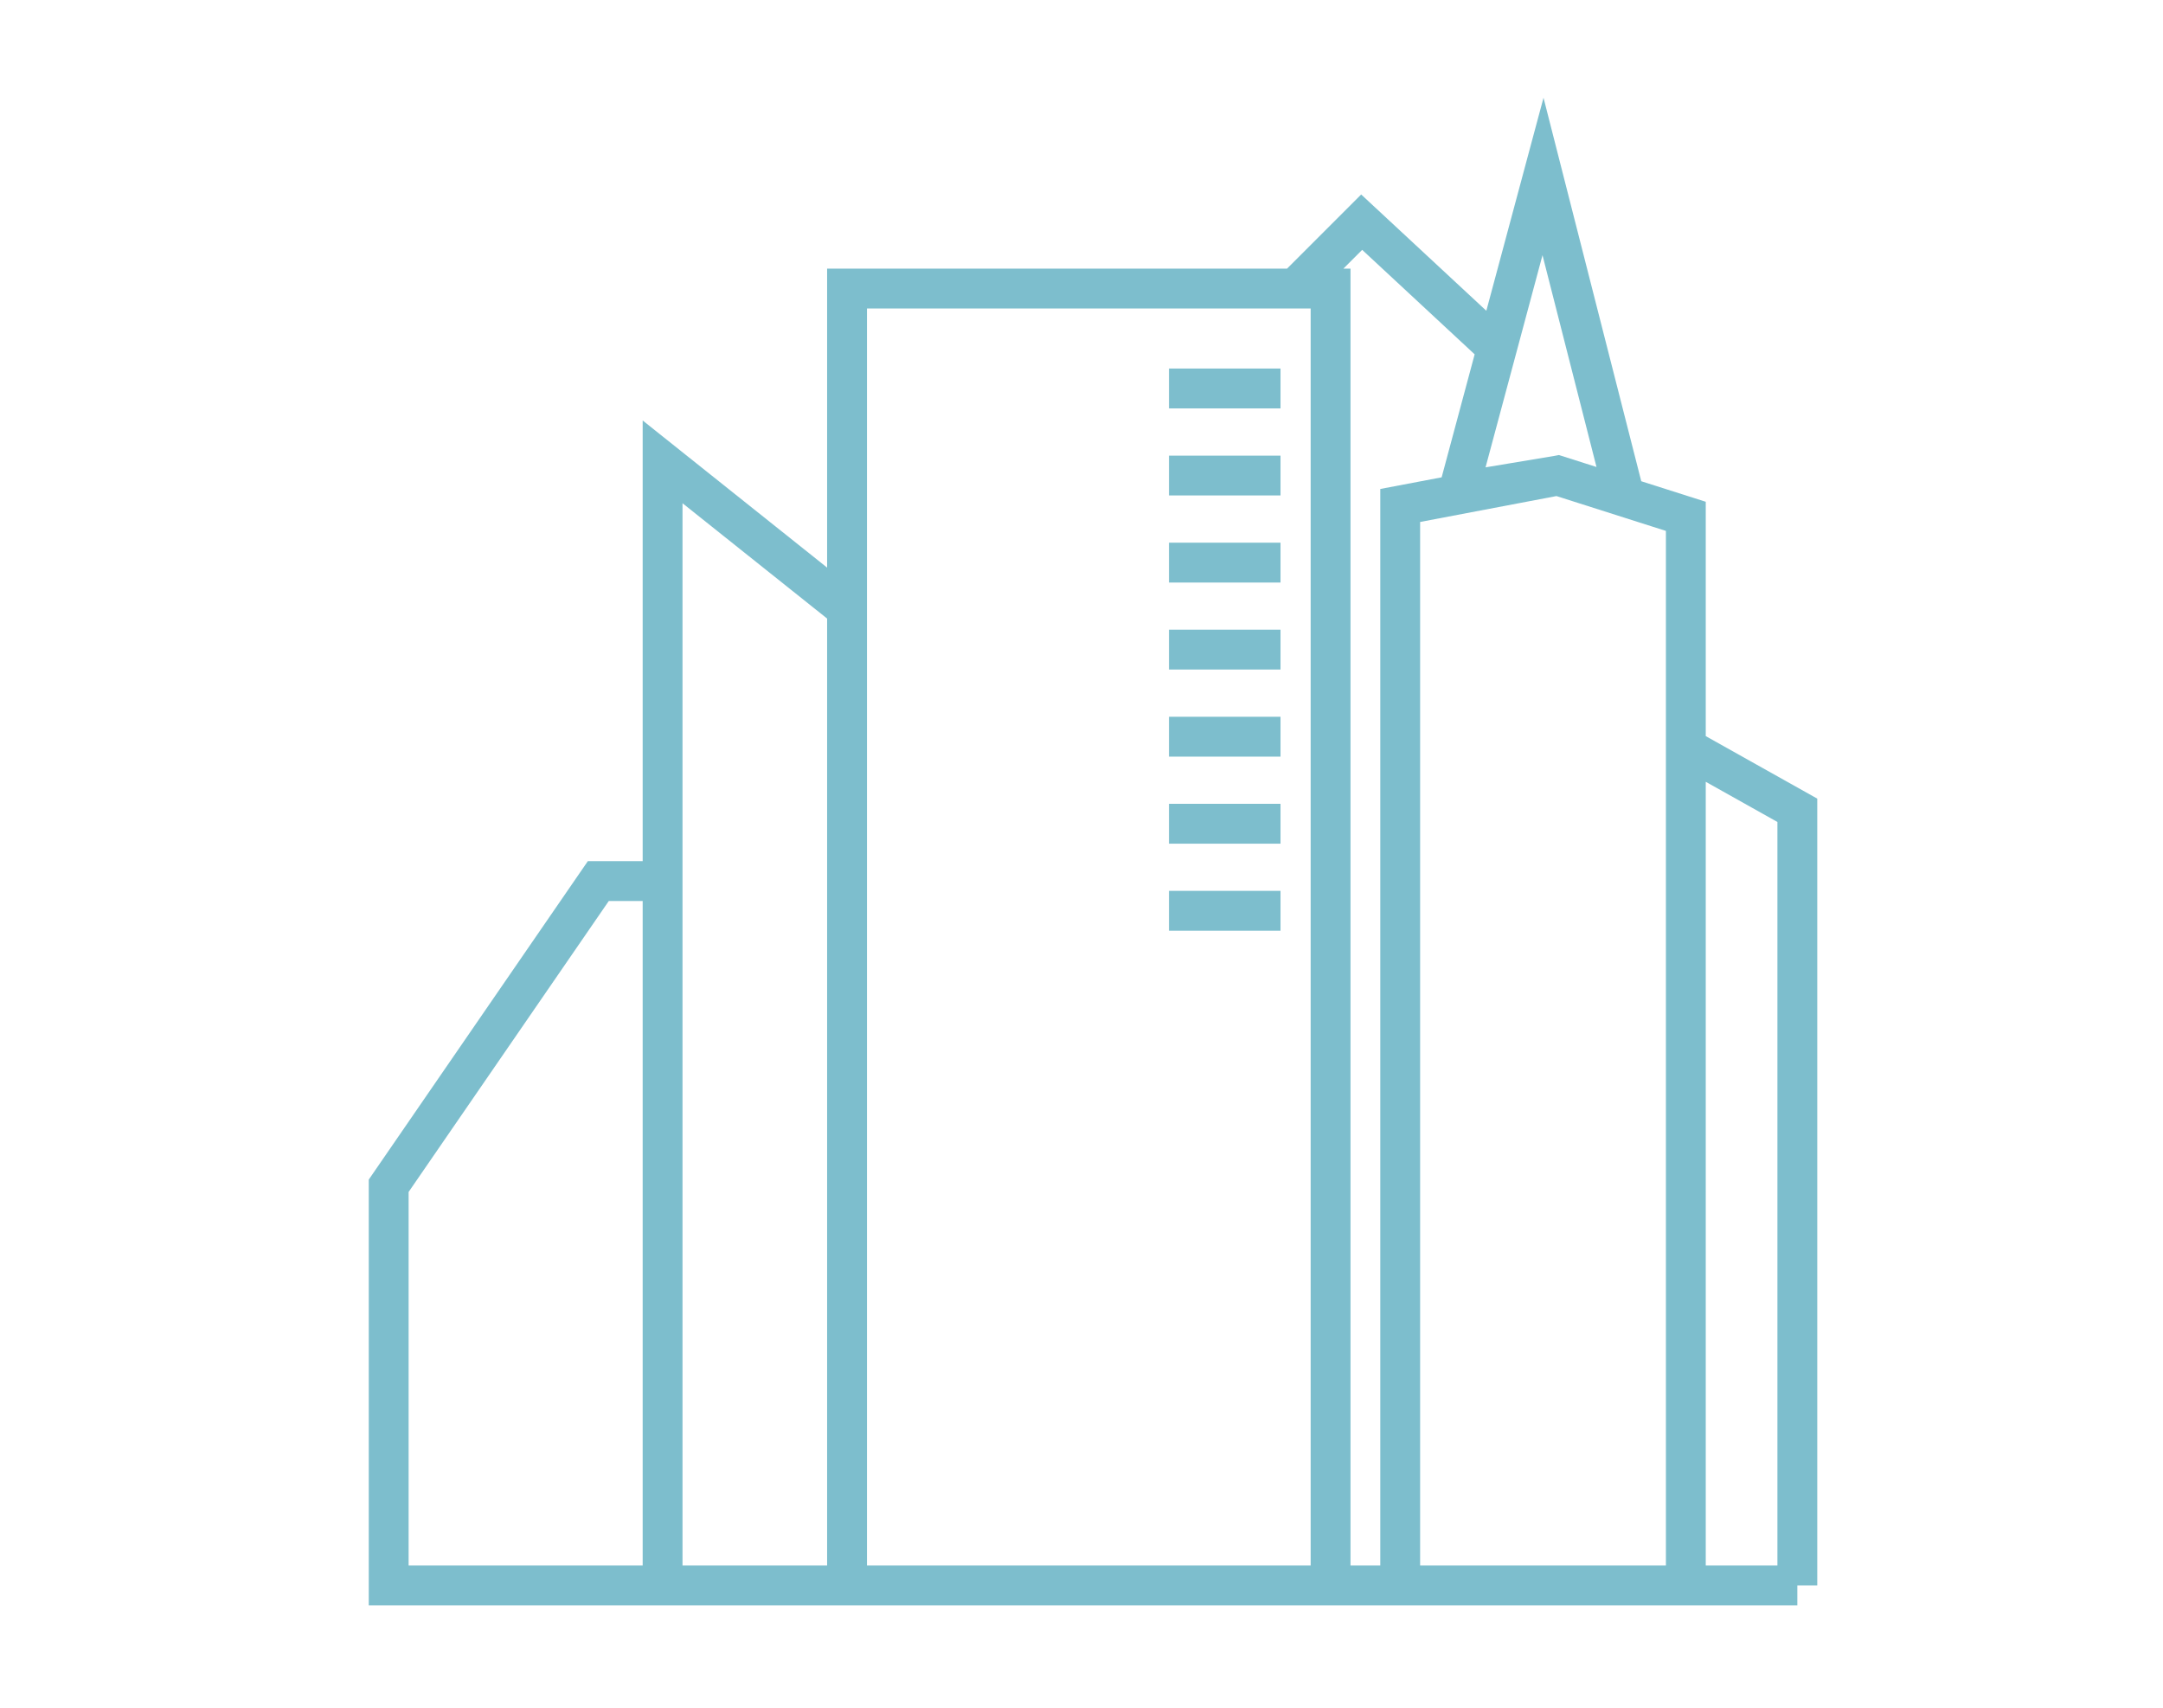 <svg xmlns="http://www.w3.org/2000/svg" viewBox="0 0 190 150"><g fill="#7DBECD"><path d="M102.685 78.25h9.796v3.5h-9.795z"/><path d="M159.63 70.148l-9.795-5.49V44.074l-5.665-1.804-8.586-33.683-5.023 18.71-10.994-10.214-6.512 6.513h-40.4v26.26L56.453 36.934v38.708h-4.817L32.393 103.61v37.4H157.88v-1.75h1.75V70.147zM56.453 137.51h-20.56v-32.812l17.582-25.555h2.978v58.367zm16.203 0H59.952V44.202l12.703 10.13v83.178zM156.13 72.2v65.31h-6.295V68.67l6.296 3.53zm-9.795-25.567v90.877h-21.59V45.847l11.976-2.275 8.47 2.697 1.145.363zm-6.097-5.615l-1.02-.324-2.26-.72-.02-.006-.394.075-6.052 1.007 5.003-18.637 4.743 18.605zm-25.11 96.492H76.156V27.096h38.974V137.51zm2.875-113.914l1.652-1.65 9.88 9.177-2.9 10.803-5.39 1.023v94.56h-2.616V23.597h-.627z"/><path d="M102.685 70.603h9.796v3.5h-9.795zM102.685 62.958h9.796v3.5h-9.795zM102.685 55.31h9.796v3.5h-9.795zM102.685 32.372h9.796v3.5h-9.795zM102.685 40.02h9.796v3.5h-9.795zM102.685 47.666h9.796v3.5h-9.795z"/></g></svg>
